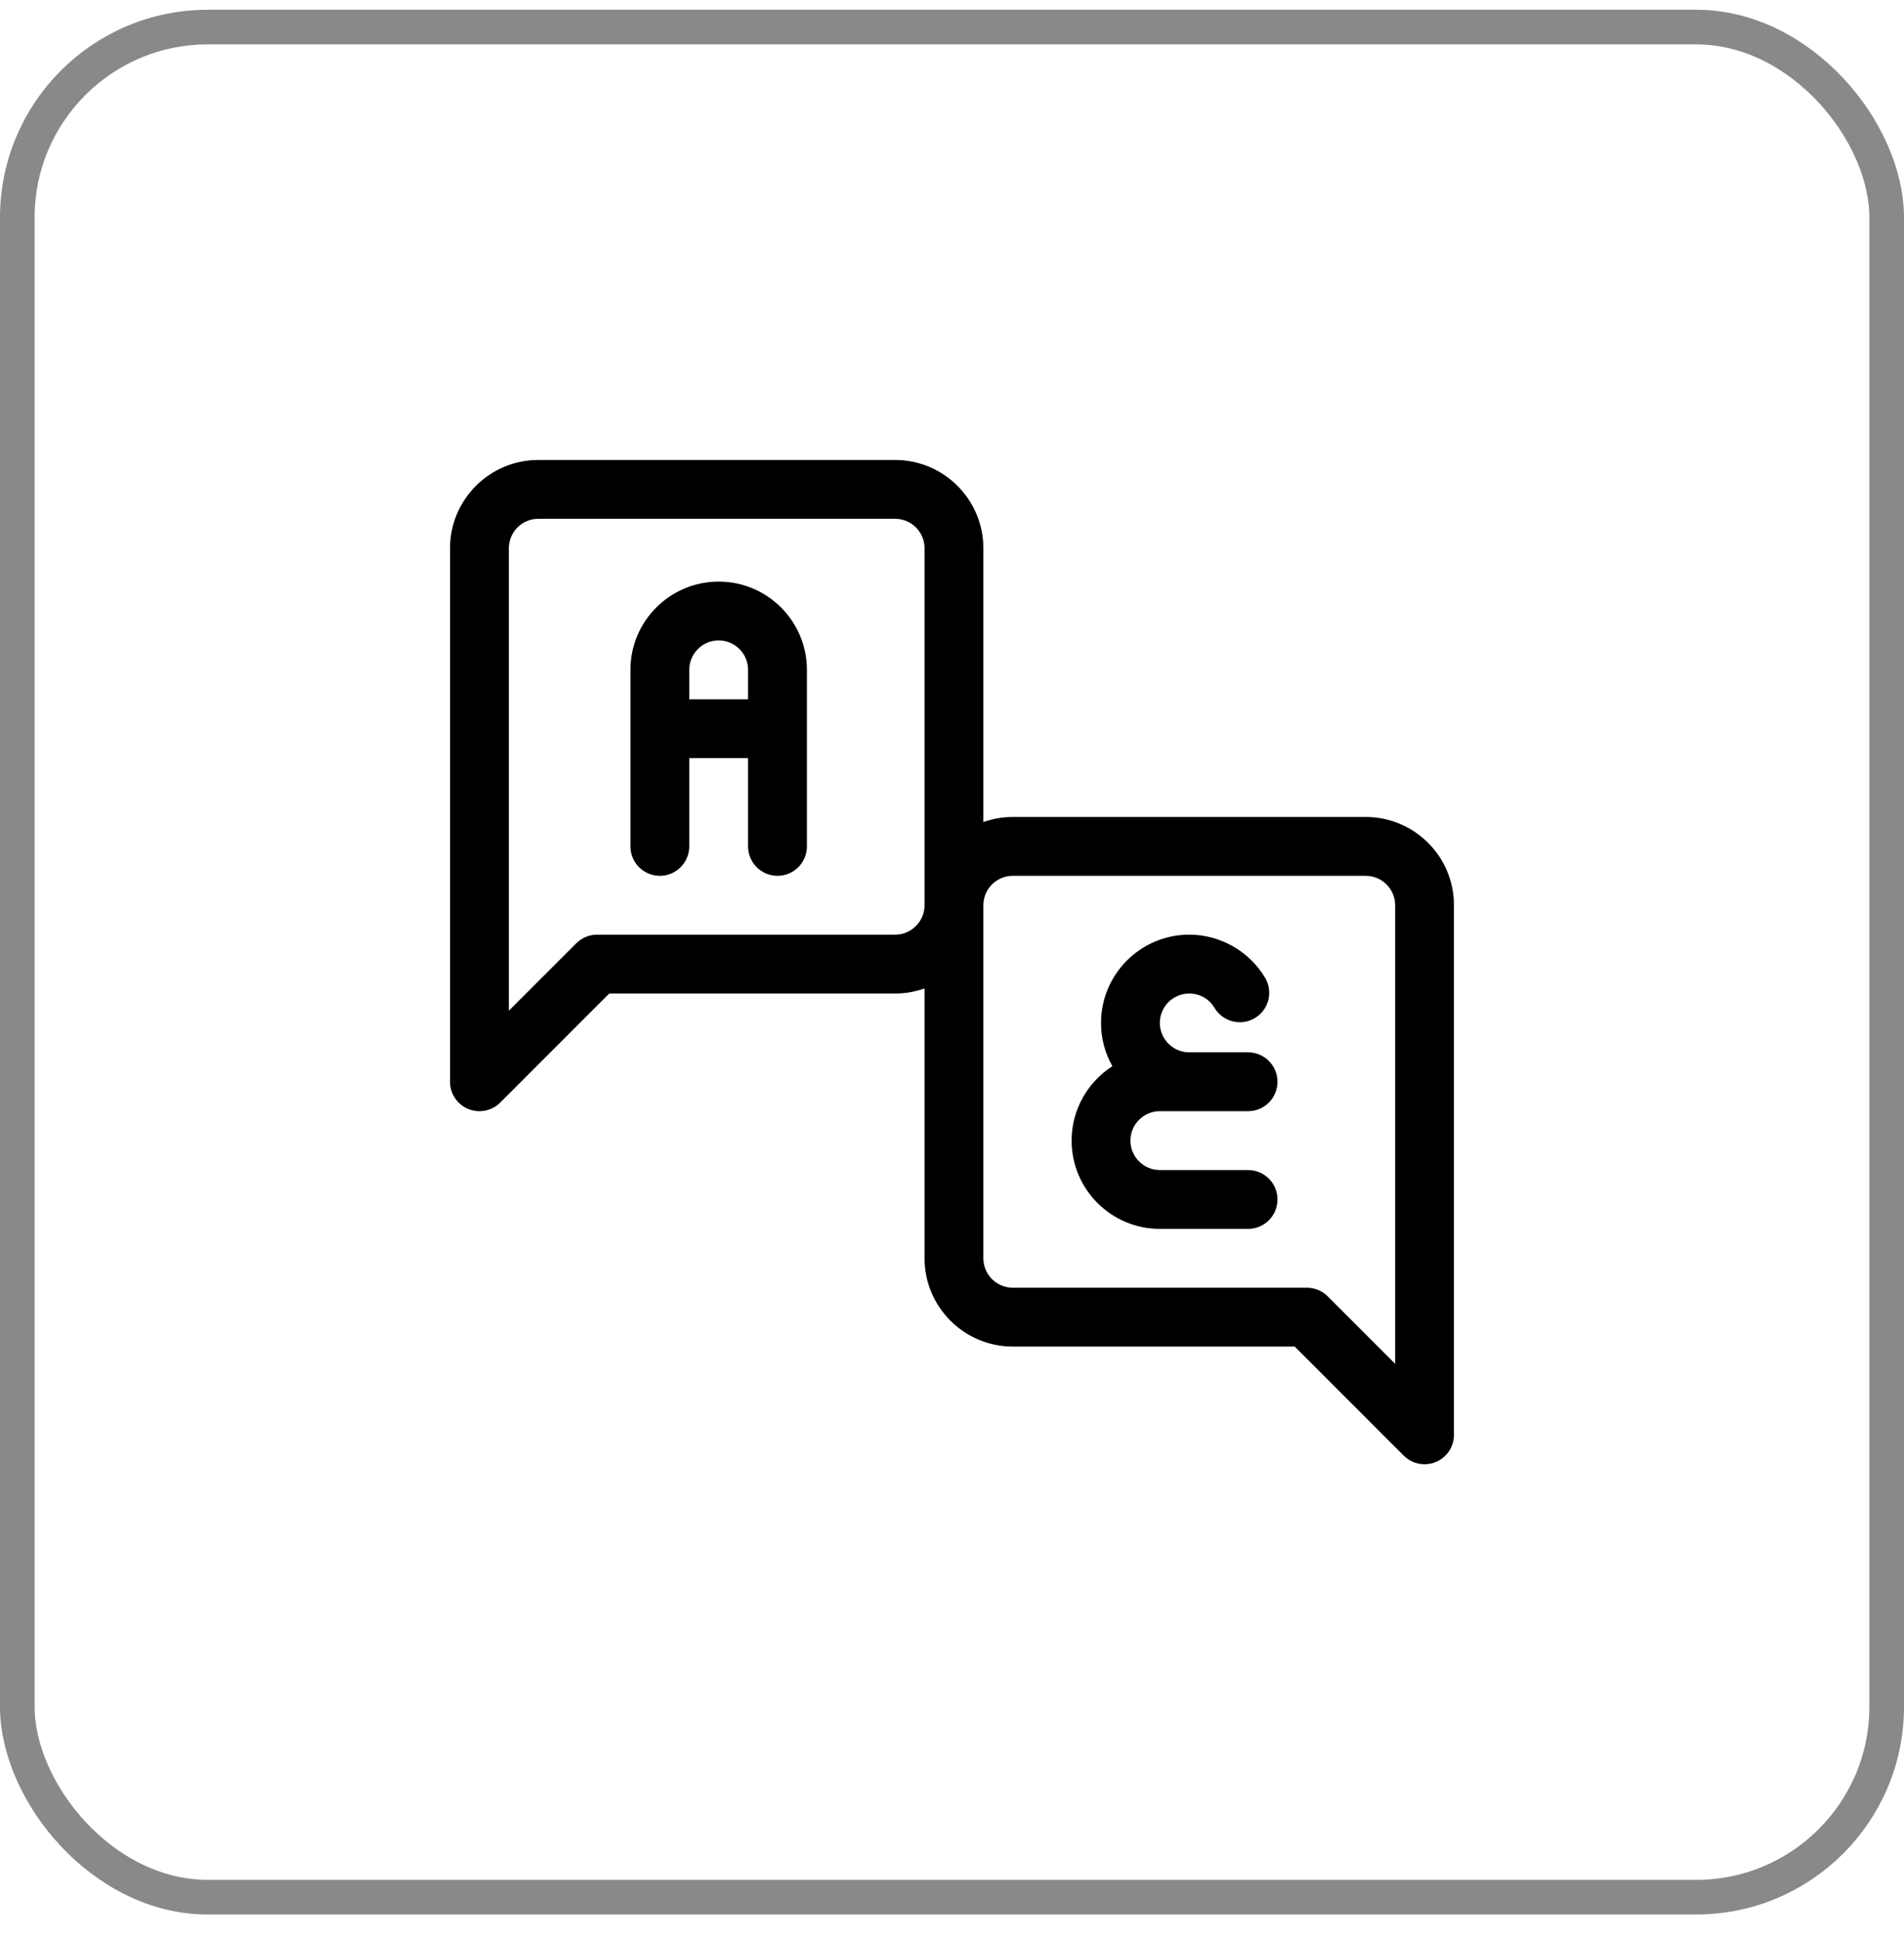 <svg width="55" height="56" viewBox="0 0 55 56" fill="none" xmlns="http://www.w3.org/2000/svg">
<rect x="0.5" y="0.782" width="54" height="54" rx="5.5" stroke="#1E1E1E" stroke-opacity="0.52"/>
<path d="M20.76 16.794C19.354 16.794 18.211 17.937 18.211 19.342V24.44C18.211 24.909 18.591 25.29 19.061 25.29C19.53 25.29 19.91 24.909 19.91 24.44V21.891H21.609V24.44C21.609 24.909 21.99 25.29 22.459 25.29C22.928 25.29 23.309 24.909 23.309 24.44V19.342C23.309 17.937 22.165 16.794 20.76 16.794ZM19.91 20.192V19.342C19.91 18.874 20.291 18.493 20.76 18.493C21.228 18.493 21.609 18.874 21.609 19.342V20.192H19.91Z" fill="black"/>
<path d="M39.451 23.59H29.256C28.958 23.59 28.672 23.642 28.406 23.736V15.831C28.406 14.425 27.263 13.282 25.857 13.282H15.549C14.143 13.282 13 14.425 13 15.831V31.237C13 31.405 13.05 31.569 13.143 31.709C13.236 31.849 13.369 31.958 13.524 32.022C13.68 32.086 13.851 32.103 14.015 32.07C14.18 32.037 14.332 31.956 14.45 31.838L17.6 28.688H25.857C26.155 28.688 26.441 28.636 26.707 28.542V36.334C26.707 37.74 27.85 38.883 29.256 38.883H37.4L40.55 42.033C40.668 42.152 40.82 42.233 40.985 42.265C41.149 42.298 41.32 42.281 41.475 42.217C41.631 42.153 41.763 42.044 41.857 41.904C41.95 41.764 42 41.6 42 41.432V26.139C42 24.734 40.857 23.59 39.451 23.59ZM25.857 26.989H17.248C17.023 26.989 16.807 27.078 16.647 27.238L14.699 29.186V15.831C14.699 15.362 15.08 14.981 15.549 14.981H25.857C26.326 14.981 26.707 15.362 26.707 15.831V26.139C26.707 26.608 26.326 26.989 25.857 26.989ZM40.301 39.381L38.353 37.433C38.274 37.354 38.18 37.291 38.077 37.249C37.974 37.206 37.864 37.184 37.752 37.184H29.256C28.787 37.184 28.406 36.803 28.406 36.334V26.139C28.406 25.671 28.787 25.29 29.256 25.29H39.451C39.92 25.29 40.301 25.671 40.301 26.139V39.381Z" fill="black"/>
<path d="M33.504 32.086H36.053C36.522 32.086 36.902 31.706 36.902 31.237C36.902 30.768 36.522 30.387 36.053 30.387H34.353C33.885 30.387 33.504 30.006 33.504 29.538C33.504 29.069 33.885 28.688 34.353 28.688C34.656 28.688 34.929 28.843 35.084 29.104C35.325 29.507 35.846 29.639 36.249 29.398C36.652 29.158 36.784 28.636 36.544 28.233C36.086 27.466 35.247 26.989 34.353 26.989C32.948 26.989 31.805 28.132 31.805 29.538C31.804 29.976 31.917 30.407 32.133 30.788C31.425 31.241 30.955 32.035 30.955 32.936C30.955 34.342 32.099 35.485 33.504 35.485H36.053C36.522 35.485 36.902 35.105 36.902 34.635C36.902 34.166 36.522 33.786 36.053 33.786H33.504C33.035 33.786 32.654 33.404 32.654 32.936C32.654 32.468 33.035 32.086 33.504 32.086Z" fill="black"/>
</svg>
